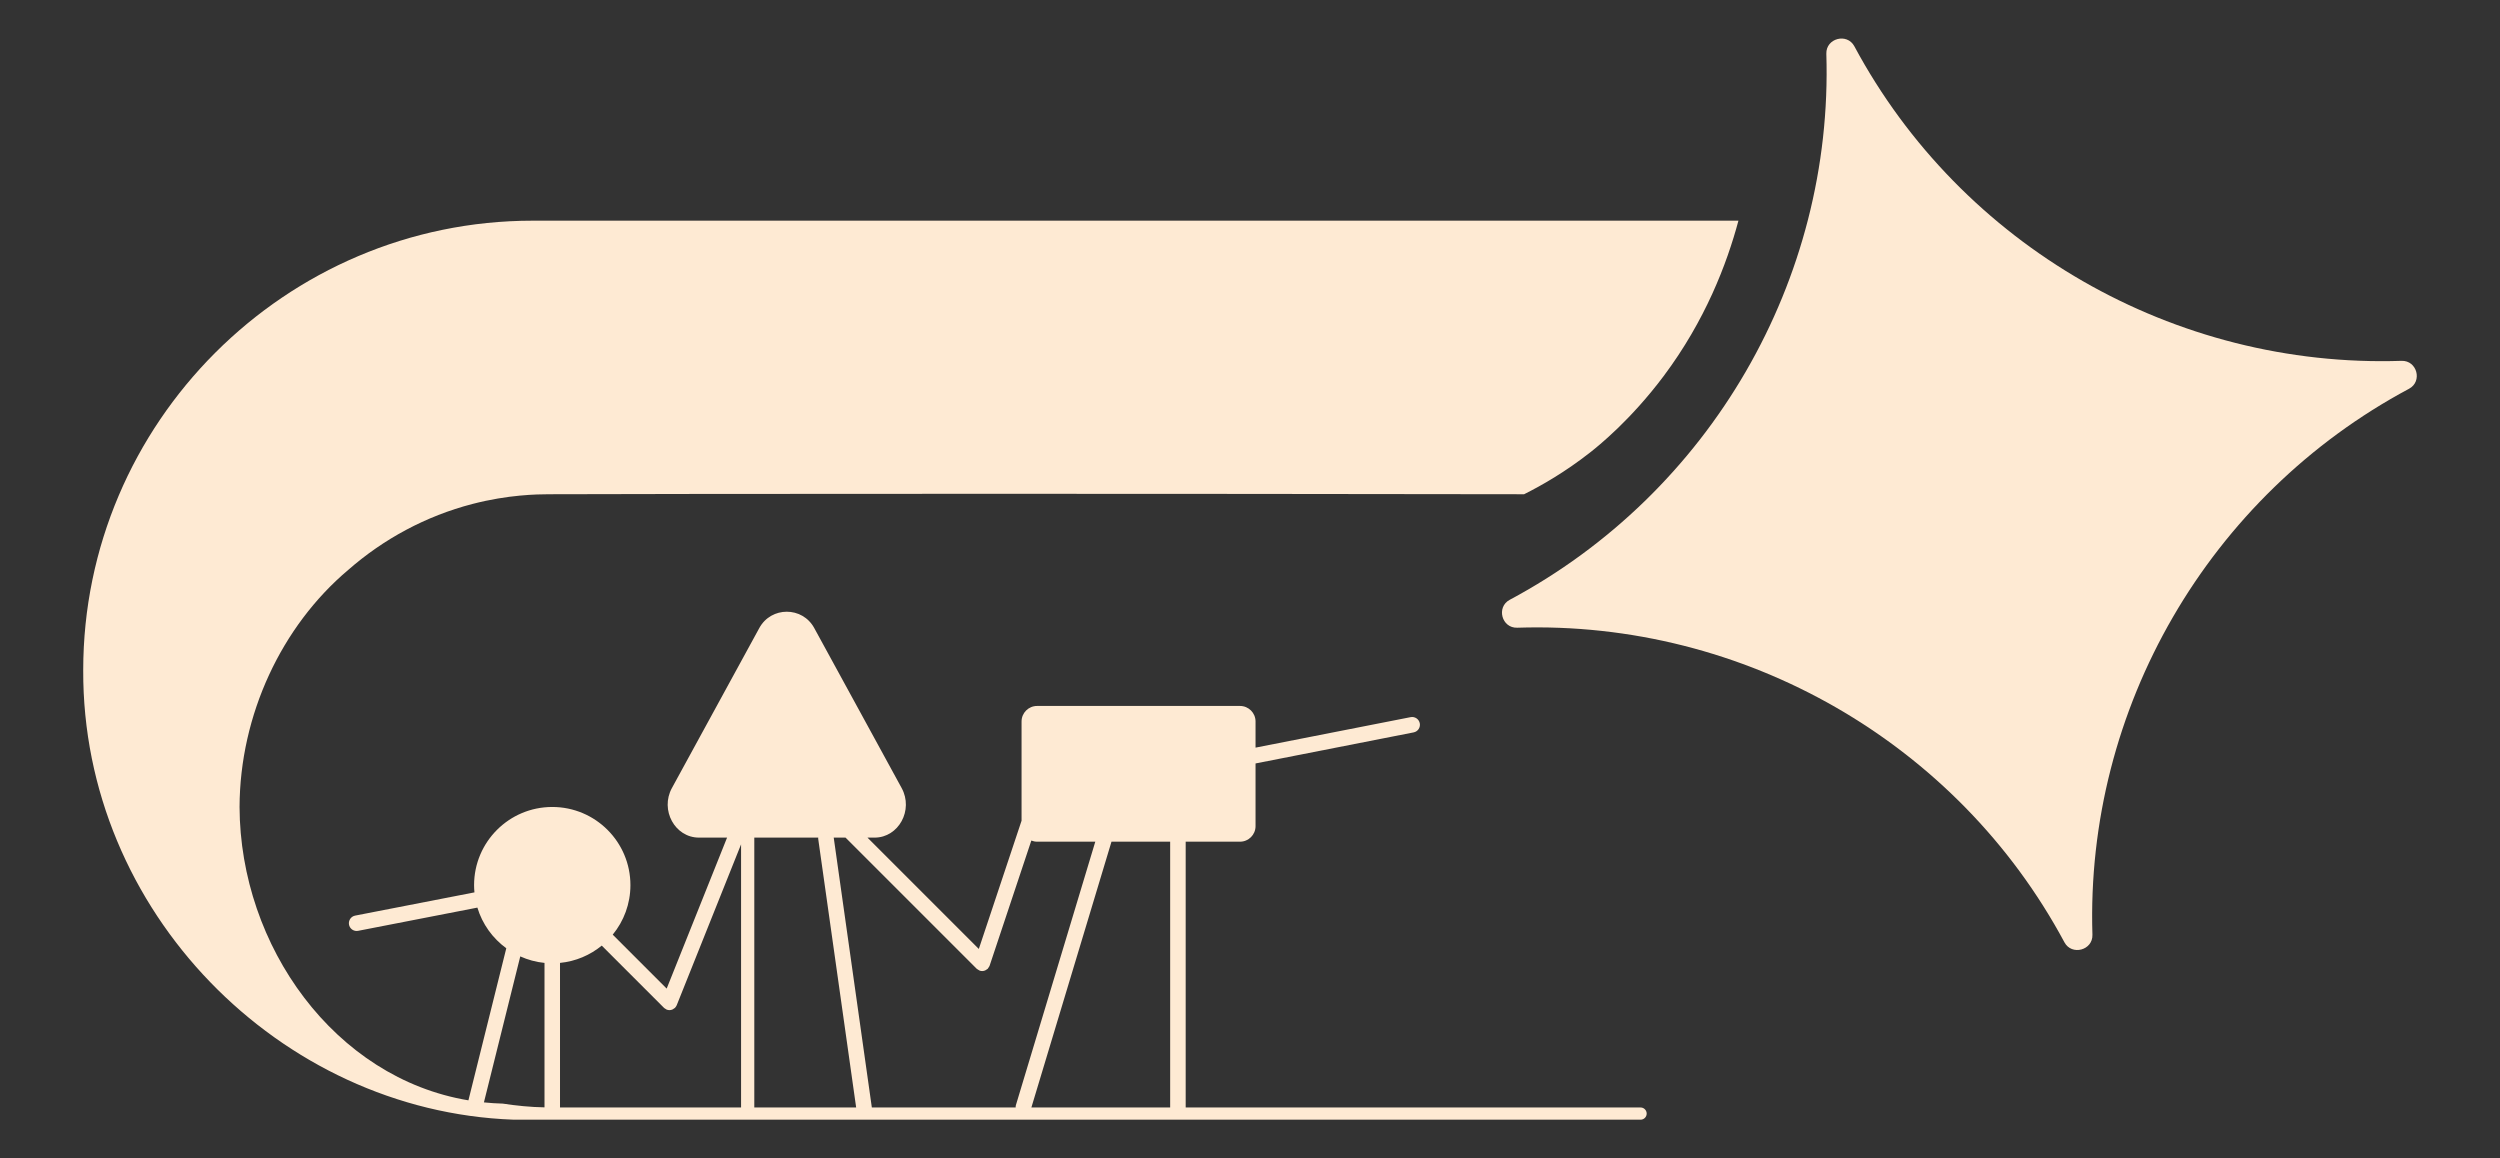 <?xml version="1.0" encoding="UTF-8"?>
<svg id="Capa_1" data-name="Capa 1" xmlns="http://www.w3.org/2000/svg" viewBox="0 0 1510.48 699.81">
  <rect x="0" y="0" width="1510.48" height="699.81" fill="#333333" stroke="none"/>
  <defs>
    <style>
      .cls-1 {
        fill: #feead3;
        stroke-width: 0px;
      }
    </style>
  </defs>
  <path class="cls-1" d="m920.8,298.64c10.88-5.45,24.98-13.54,39.93-25.27,4.85-3.8,24.48-19.52,44.38-46.07,25.21-33.65,38.26-67.89,45.24-93.97H321.86c-149.37,0-271.58,122.21-271.58,271.58-.64,145.67,118.67,266.42,259.77,271.58.56-.03,224.56-.02,675,.02h6.17c2.04,0,3.69-1.65,3.69-3.69s-1.65-3.69-3.69-3.69h-274.84v-160.59h32.83c5.18,0,9.38-4.2,9.38-9.38v-37.89l95.53-18.77c2.54-.5,4.2-2.97,3.7-5.51-.5-2.54-2.98-4.19-5.51-3.7l-93.72,18.42v-15.8c0-5.18-4.2-9.38-9.38-9.38h-122.61c-5.18,0-9.38,4.2-9.38,9.38v59.95l-25.83,77.49-67.27-67.27h4.29c14.54,0,23.63-16.64,16.36-29.95l-26.52-48.55-26.31-48.15c-7.16-13.11-26-13.11-33.16,0l-26.3,48.15-26.52,48.55c-7.27,13.31,1.82,29.95,16.36,29.95h16.97l-36.49,91.22-32.59-32.59c6.68-8.15,10.69-18.56,10.69-29.91,0-26.09-21.15-47.23-47.23-47.23s-47.23,21.15-47.23,47.23c0,1.48.09,2.93.22,4.37l-72.07,14.03c-2.54.49-4.2,2.96-3.71,5.5.44,2.24,2.4,3.79,4.6,3.79.3,0,.6-.03.9-.09l72.06-14.03c3,9.99,9.23,18.56,17.46,24.57l-22.88,91.88c-80.6-13.36-137.97-93.02-138.28-177.26.2-55.67,25.42-109.28,65.67-143.23,21.3-18.65,46.89-32.54,75.13-39.86,21.53-5.58,38.87-5.82,46.05-5.85,28.44-.11,125.65-.27,269.21-.27h0c91.39.01,199.72.08,320.01.27Zm-213.8,209.9v160.59h-83.85l48.4-160.59h35.45Zm-196.14-2.47l79.27,79.27s.08.05.12.08c.23.22.52.36.79.52.27.16.51.35.8.46.05.02.08.06.13.07.49.16.99.24,1.48.24.56,0,1.1-.13,1.62-.32.15-.06.28-.14.43-.21.37-.18.72-.41,1.03-.68.07-.07.17-.09.24-.16.06-.06.08-.15.14-.21.27-.31.49-.65.69-1.03.07-.15.17-.28.23-.44.02-.05.06-.09.08-.15l25.22-75.66c1.08.43,2.25.69,3.49.69h35.15l-47.99,159.24c-.14.45-.13.9-.13,1.35h-86.89l-23.03-163.06h7.14Zm-55.12,163.05v-163.05h38.64c0,.22-.07.43-.04.66l22.94,162.4h-61.54Zm-117.38-87.34c9.52-.94,18.21-4.71,25.22-10.45l37.62,37.62s0,0,0,0c.27.27.63.44.96.64.2.12.38.3.59.39,0,0,0,0,.01,0,.57.23,1.16.34,1.74.34s1.08-.13,1.59-.31c.15-.05.28-.13.42-.2.38-.18.73-.42,1.06-.7.08-.07.17-.09.25-.16.04-.04.06-.1.1-.15.36-.39.68-.83.9-1.35,0-.02.03-.04.04-.06,0,0,0,0,0-.01l38.89-97.23v158.97h0s-109.4,0-109.4,0v-87.34Zm-24.02-3.93c4.55,2.05,9.46,3.42,14.64,3.93v87.28c-8.56-.15-16.94-1.01-25.19-2.26-3.85-.08-7.64-.37-11.41-.74l21.96-88.21Z"/>
  <path class="cls-1" d="m912.16,362.4c121.08-64.69,195.57-193.17,191.3-329.92-.29-9.34,12.51-12.77,16.92-4.53,64.67,120.57,193.42,194.59,330.63,190.07,9.37-.31,12.78,12.45,4.52,16.86-121.08,64.69-195.57,193.17-191.3,329.92.29,9.34-12.51,12.77-16.92,4.53-64.67-120.57-193.42-194.59-330.63-190.07-9.37.31-12.78-12.45-4.52-16.86Z"/>
</svg>